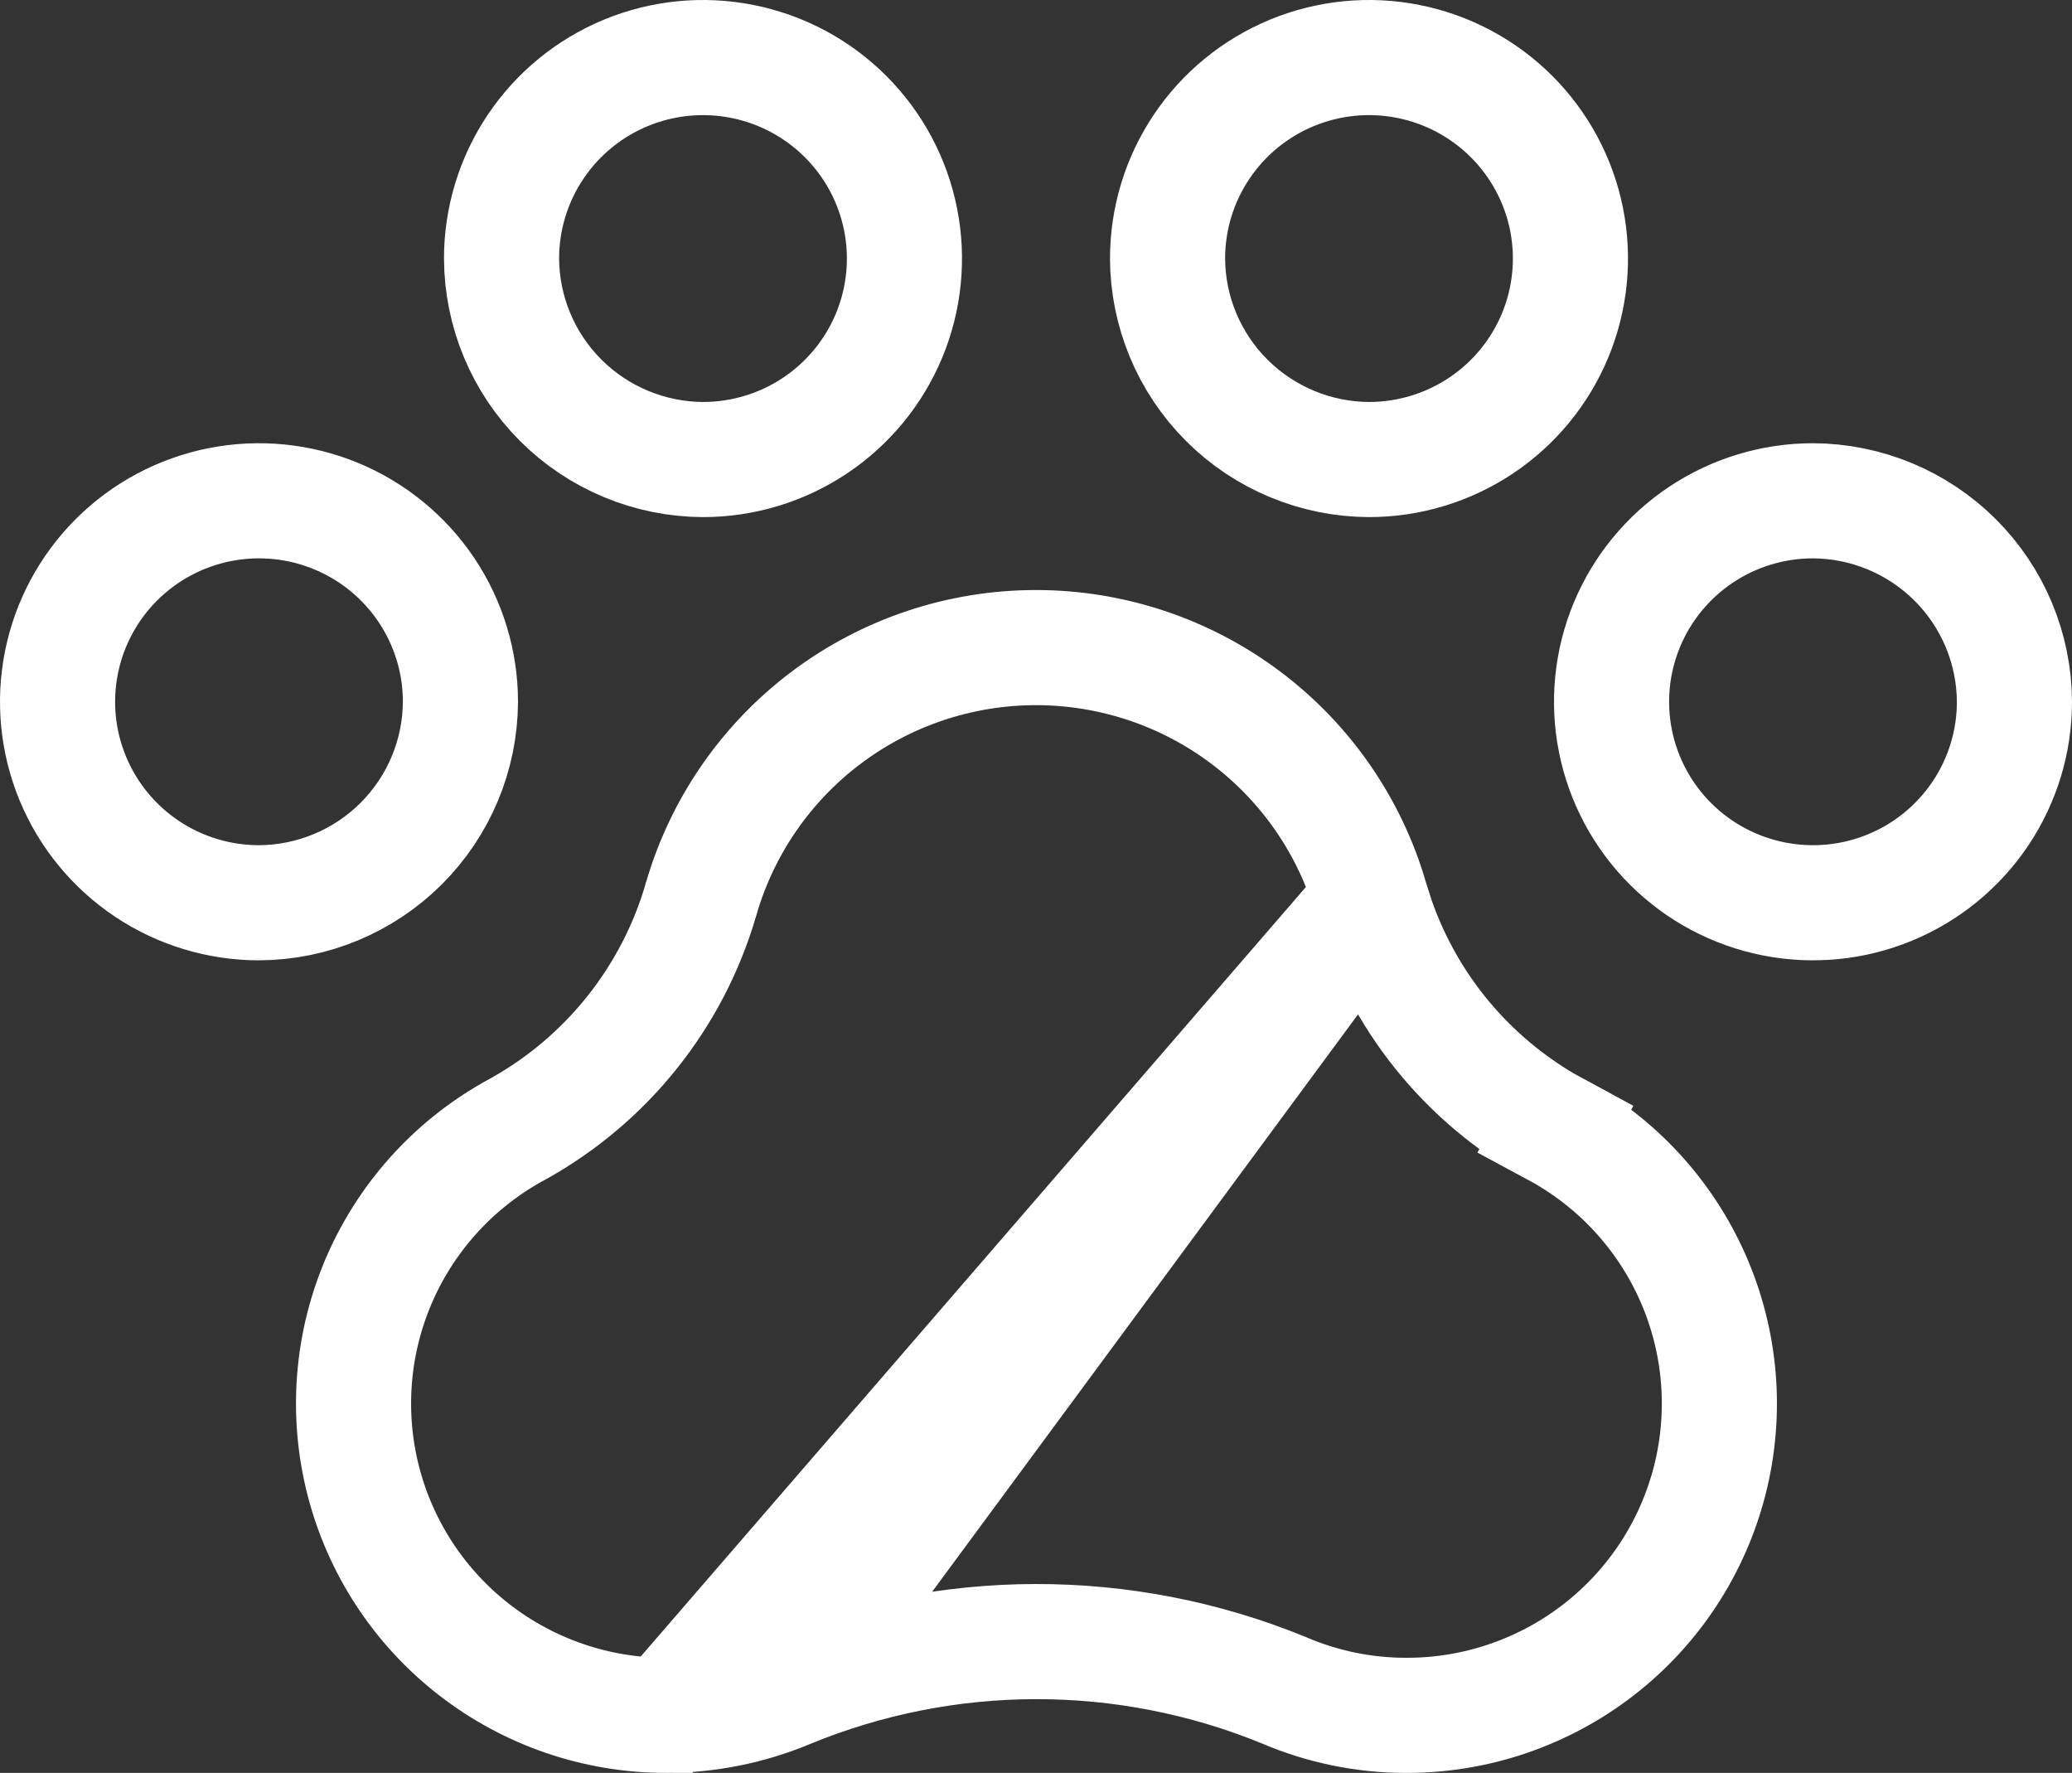 <svg width="180" height="154" viewBox="0 0 180 154" fill="none" xmlns="http://www.w3.org/2000/svg">
<rect x="0" y="0" width="180" height="154" fill="#333333" stroke="none"/>
<path d="M119.107 78.147L119.105 78.14C117.294 71.835 113.476 66.288 108.225 62.338C102.974 58.389 96.577 56.252 90 56.252C83.423 56.252 77.026 58.389 71.775 62.338C66.524 66.288 62.706 71.835 60.895 78.14L60.892 78.148L60.89 78.157C58.428 86.617 52.725 93.764 45.021 98.052L44.991 98.069L44.961 98.085C39.643 100.95 35.437 105.502 33.007 111.02C30.577 116.538 30.061 122.706 31.54 128.549C33.019 134.392 36.409 139.577 41.176 143.282C45.941 146.986 51.81 148.999 57.852 149L119.107 78.147ZM119.107 78.147L119.109 78.155M119.107 78.147L119.109 78.155M119.109 78.155C120.332 82.36 122.372 86.283 125.114 89.7C127.855 93.116 131.244 95.959 135.086 98.067L137.491 93.683L135.12 98.085C140.442 100.953 144.651 105.511 147.08 111.036C149.509 116.56 150.02 122.735 148.532 128.582C147.045 134.428 143.643 139.614 138.865 143.313C134.086 147.013 128.205 149.015 122.156 149H122.142C118.508 149 114.913 148.264 111.573 146.836L111.536 146.82L111.499 146.805C97.684 141.158 82.194 141.19 68.402 146.893L68.397 146.895M119.109 78.155L68.397 146.895M68.397 146.895C65.055 148.281 61.472 148.996 57.852 149L68.397 146.895ZM101.429 22.449C101.43 19.002 102.455 15.631 104.375 12.763C106.297 9.892 109.03 7.653 112.229 6.33C115.427 5.008 118.948 4.661 122.344 5.336C125.741 6.01 128.859 7.674 131.306 10.117C133.753 12.559 135.418 15.669 136.093 19.054C136.767 22.439 136.421 25.947 135.098 29.136C133.774 32.325 131.533 35.053 128.655 36.972C125.779 38.89 122.398 39.915 118.938 39.917C114.297 39.898 109.853 38.049 106.574 34.777C103.296 31.504 101.447 27.073 101.429 22.449ZM37.053 51.263C38.973 54.131 39.998 57.502 40 60.949C39.981 65.573 38.133 70.004 34.854 73.277C31.575 76.549 27.132 78.398 22.491 78.417C19.031 78.415 15.65 77.39 12.774 75.472C9.896 73.552 7.654 70.825 6.331 67.636C5.008 64.447 4.661 60.939 5.336 57.554C6.01 54.169 7.676 51.059 10.122 48.617C12.569 46.174 15.688 44.51 19.084 43.836C22.481 43.161 26.001 43.508 29.2 44.83C32.399 46.153 35.131 48.392 37.053 51.263ZM70.797 36.972C67.922 38.89 64.541 39.915 61.081 39.917C56.44 39.898 51.996 38.049 48.717 34.777C45.439 31.504 43.59 27.073 43.571 22.45C43.573 19.002 44.598 15.631 46.518 12.763C48.44 9.892 51.173 7.653 54.371 6.33C57.57 5.008 61.091 4.661 64.487 5.336C67.884 6.01 71.002 7.674 73.449 10.117C75.896 12.559 77.561 15.669 78.236 19.054C78.91 22.439 78.564 25.947 77.241 29.136C75.917 32.325 73.675 35.053 70.797 36.972ZM147.774 46.445C150.65 44.527 154.031 43.502 157.491 43.5C162.132 43.519 166.575 45.367 169.854 48.64C173.132 51.912 174.98 56.342 175 60.964C174.999 64.413 173.974 67.785 172.053 70.654C170.131 73.525 167.399 75.764 164.2 77.086C161.001 78.409 157.481 78.755 154.084 78.081C150.688 77.406 147.569 75.742 145.122 73.3C142.676 70.858 141.01 67.747 140.336 64.362C139.661 60.978 140.008 57.469 141.331 54.28C142.654 51.091 144.896 48.364 147.774 46.445Z" stroke="white" stroke-width="10"/>
</svg>

